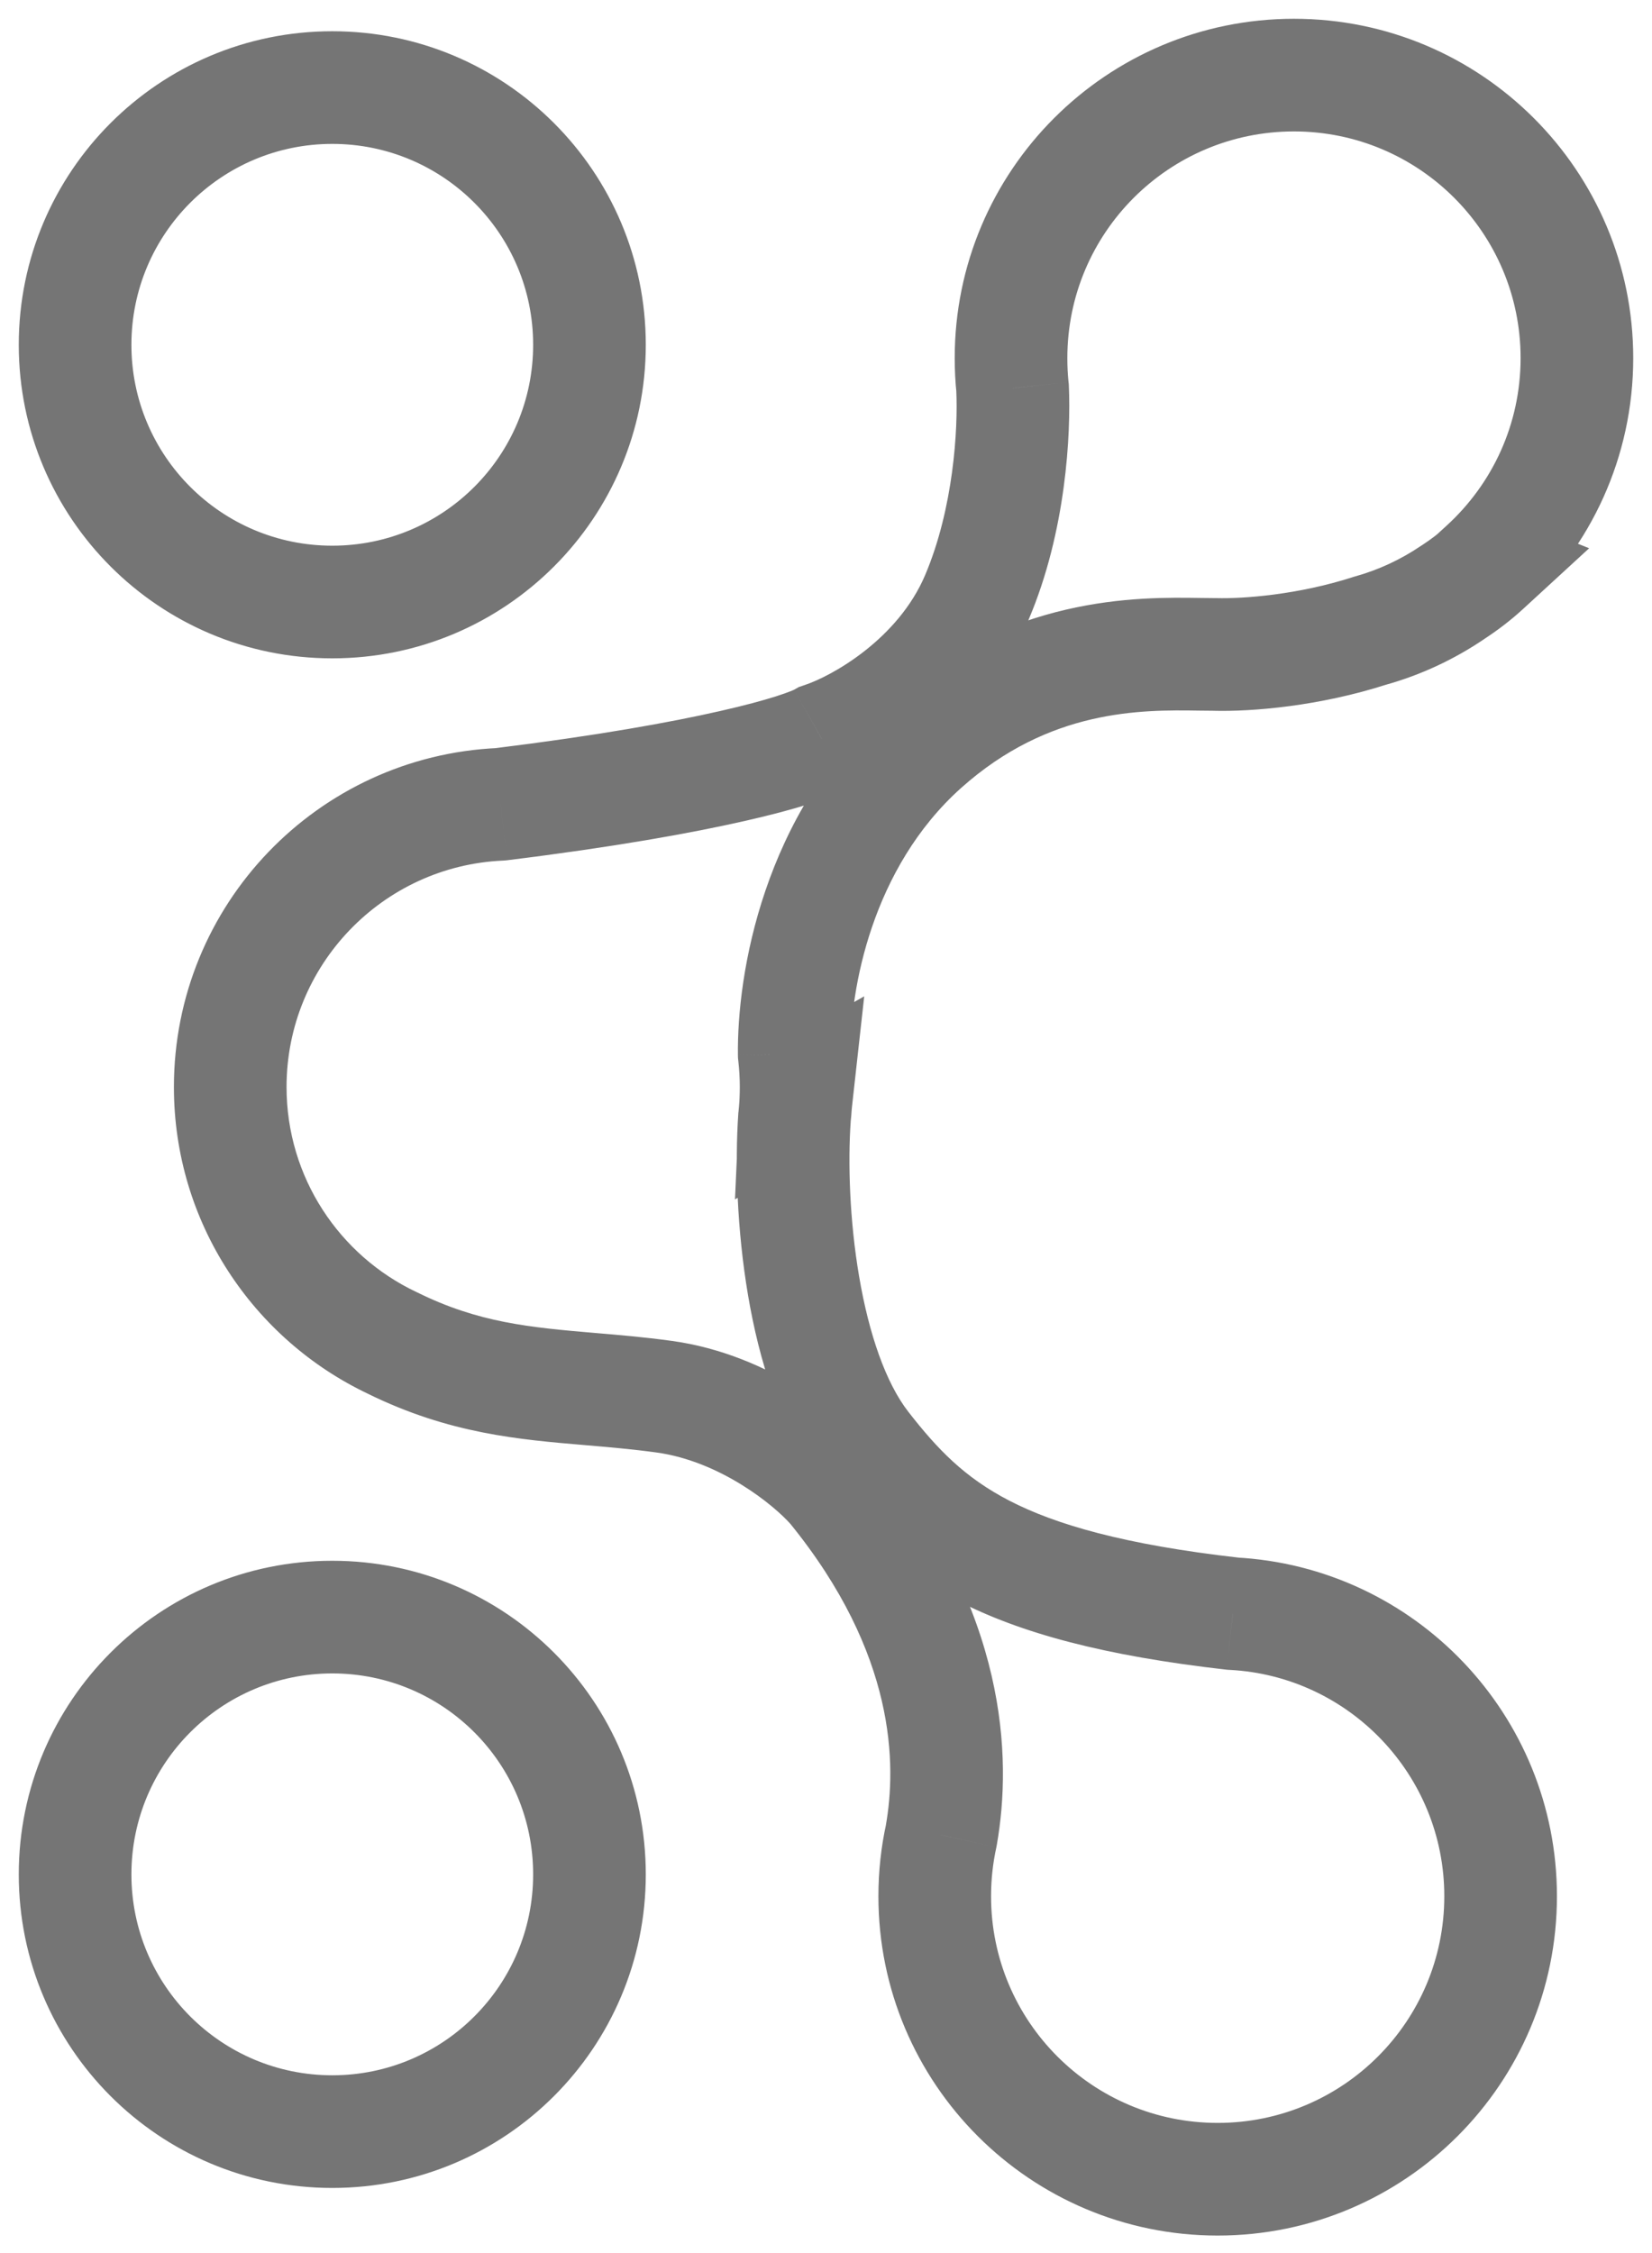 <svg width="22" height="30" viewBox="0 0 22 30" fill="none" xmlns="http://www.w3.org/2000/svg">
<path d="M19.773 7.551L19.267 6.997L18.385 7.803L19.494 8.247L19.773 7.551ZM13.485 5.168L14.234 5.133L14.233 5.111L14.23 5.089L13.485 5.168ZM13.011 7.951L13.701 8.244L13.011 7.951ZM10.944 9.837L10.709 9.124L10.638 9.148L10.573 9.185L10.944 9.837ZM6.665 10.71L6.698 11.459L6.728 11.457L6.757 11.454L6.665 10.71ZM5.225 17.882L5.557 17.209L5.546 17.204L5.225 17.882ZM7.862 18.496L7.939 17.75L7.926 17.749L7.862 18.496ZM7.862 18.496L7.786 19.242L7.799 19.243L7.862 18.496ZM8.843 18.597L8.741 19.34H8.741L8.843 18.597ZM11.098 19.806L11.68 19.333L11.672 19.323L11.663 19.313L11.098 19.806ZM12.536 24.434L13.269 24.596L13.272 24.579L13.275 24.563L12.536 24.434ZM16.418 21.486L16.333 22.232L16.356 22.234L16.378 22.235L16.418 21.486ZM11.505 19.26L10.914 19.721H10.914L11.505 19.26ZM10.58 14.881L9.835 14.801L9.833 14.815L9.832 14.829L10.58 14.881ZM10.595 14.703L9.849 14.629L9.848 14.643L9.847 14.658L10.595 14.703ZM10.601 14.645L11.347 14.727L11.509 13.266L10.231 13.993L10.601 14.645ZM10.598 14.646L9.849 14.613L9.788 15.97L10.969 15.299L10.598 14.646ZM10.577 14.04L9.827 14.049L9.828 14.087L9.832 14.125L10.577 14.04ZM12.297 9.936L11.796 9.377L12.297 9.936ZM15.981 8.712L15.97 9.462L15.97 9.462L15.981 8.712ZM16.176 8.714L16.196 7.964L16.186 7.964H16.176V8.714ZM18.241 8.4L18.04 7.677L18.025 7.681L18.011 7.686L18.241 8.4ZM19.343 7.89L18.935 7.261L18.928 7.265L18.922 7.269L19.343 7.89ZM19.779 7.553L20.287 8.105L21.163 7.3L20.058 6.857L19.779 7.553ZM20.25 4.768C20.25 5.651 19.872 6.444 19.267 6.997L20.279 8.104C21.182 7.279 21.75 6.089 21.75 4.768H20.25ZM17.232 1.75C18.898 1.75 20.25 3.101 20.25 4.768H21.75C21.75 2.273 19.727 0.25 17.232 0.25V1.75ZM14.214 4.768C14.214 3.101 15.565 1.75 17.232 1.75V0.25C14.736 0.25 12.714 2.273 12.714 4.768H14.214ZM14.23 5.089C14.219 4.984 14.214 4.877 14.214 4.768H12.714C12.714 4.929 12.722 5.089 12.739 5.246L14.23 5.089ZM13.701 8.244C14.198 7.074 14.263 5.774 14.234 5.133L12.735 5.202C12.759 5.715 12.698 6.768 12.32 7.658L13.701 8.244ZM11.178 10.55C11.786 10.349 13.11 9.636 13.701 8.244L12.32 7.658C11.959 8.509 11.082 9.002 10.709 9.124L11.178 10.55ZM6.757 11.454C8.173 11.279 9.203 11.094 9.92 10.931C10.603 10.776 11.075 10.625 11.314 10.489L10.573 9.185C10.579 9.182 10.515 9.214 10.331 9.273C10.16 9.327 9.916 9.394 9.588 9.468C8.93 9.618 7.952 9.795 6.573 9.965L6.757 11.454ZM3.816 14.474C3.816 12.852 5.095 11.53 6.698 11.459L6.632 9.96C4.23 10.066 2.316 12.046 2.316 14.474H3.816ZM5.546 17.204C4.522 16.72 3.816 15.678 3.816 14.474H2.316C2.316 16.28 3.376 17.837 4.904 18.56L5.546 17.204ZM7.926 17.749C7.047 17.674 6.37 17.611 5.557 17.209L4.893 18.555C5.985 19.093 6.918 19.168 7.799 19.243L7.926 17.749ZM7.939 17.75L7.939 17.75L7.786 19.242L7.786 19.242L7.939 17.75ZM8.944 17.854C8.58 17.804 8.238 17.775 7.926 17.749L7.799 19.243C8.115 19.27 8.42 19.296 8.741 19.34L8.944 17.854ZM11.663 19.313C11.29 18.887 10.269 18.035 8.944 17.854L8.741 19.34C9.593 19.457 10.31 20.044 10.534 20.3L11.663 19.313ZM13.275 24.563C13.479 23.398 13.416 21.464 11.68 19.333L10.517 20.28C11.941 22.029 11.937 23.506 11.797 24.305L13.275 24.563ZM13.198 25.249C13.198 25.024 13.223 24.805 13.269 24.596L11.804 24.273C11.734 24.588 11.698 24.915 11.698 25.249H13.198ZM16.216 28.267C14.549 28.267 13.198 26.916 13.198 25.249H11.698C11.698 27.744 13.721 29.767 16.216 29.767V28.267ZM19.234 25.249C19.234 26.916 17.883 28.267 16.216 28.267V29.767C18.711 29.767 20.734 27.744 20.734 25.249H19.234ZM16.378 22.235C17.969 22.319 19.234 23.637 19.234 25.249H20.734C20.734 22.835 18.841 20.863 16.457 20.738L16.378 22.235ZM10.914 19.721C11.37 20.308 11.888 20.868 12.751 21.313C13.593 21.748 14.711 22.048 16.333 22.232L16.502 20.741C14.968 20.567 14.053 20.298 13.44 19.981C12.847 19.674 12.487 19.3 12.097 18.799L10.914 19.721ZM9.832 14.829C9.787 15.486 9.814 16.375 9.962 17.248C10.107 18.102 10.386 19.043 10.914 19.721L12.097 18.799C11.797 18.414 11.572 17.766 11.441 16.996C11.313 16.245 11.291 15.476 11.329 14.933L9.832 14.829ZM9.847 14.658C9.844 14.706 9.84 14.754 9.835 14.801L11.326 14.961C11.334 14.89 11.34 14.819 11.344 14.748L9.847 14.658ZM9.856 14.562C9.854 14.584 9.851 14.606 9.849 14.629L11.342 14.777C11.343 14.76 11.345 14.743 11.347 14.727L9.856 14.562ZM10.969 15.299L10.972 15.297L10.231 13.993L10.227 13.995L10.969 15.299ZM9.852 14.474C9.852 14.52 9.851 14.567 9.849 14.613L11.348 14.68C11.351 14.612 11.352 14.543 11.352 14.474H9.852ZM9.832 14.125C9.845 14.239 9.852 14.356 9.852 14.474H11.352C11.352 14.298 11.342 14.125 11.322 13.954L9.832 14.125ZM11.796 9.377C10.161 10.843 9.814 12.971 9.827 14.049L11.327 14.03C11.317 13.181 11.61 11.558 12.797 10.494L11.796 9.377ZM15.992 7.962C15.167 7.95 13.426 7.917 11.796 9.377L12.797 10.494C13.974 9.44 15.199 9.45 15.97 9.462L15.992 7.962ZM16.176 7.964C16.123 7.964 16.064 7.963 15.992 7.962L15.97 9.462C16.039 9.463 16.11 9.464 16.176 9.464V7.964ZM18.011 7.686C17.295 7.916 16.572 7.974 16.196 7.964L16.155 9.464C16.679 9.478 17.574 9.402 18.471 9.113L18.011 7.686ZM18.922 7.269C18.655 7.45 18.358 7.589 18.04 7.677L18.441 9.122C18.918 8.99 19.364 8.781 19.763 8.511L18.922 7.269ZM19.272 7.001C19.171 7.094 19.058 7.181 18.935 7.261L19.75 8.519C19.937 8.398 20.118 8.261 20.287 8.105L19.272 7.001ZM19.494 8.247L19.501 8.25L20.058 6.857L20.051 6.854L19.494 8.247ZM4.425 8.766C6.731 8.766 8.6 6.897 8.6 4.591H7.1C7.1 6.069 5.903 7.266 4.425 7.266V8.766ZM0.25 4.591C0.25 6.897 2.119 8.766 4.425 8.766V7.266C2.948 7.266 1.75 6.069 1.75 4.591H0.25ZM4.425 0.416C2.119 0.416 0.25 2.285 0.25 4.591H1.75C1.75 3.114 2.948 1.916 4.425 1.916V0.416ZM8.6 4.591C8.6 2.285 6.731 0.416 4.425 0.416V1.916C5.903 1.916 7.1 3.114 7.1 4.591H8.6ZM4.425 29.133C6.731 29.133 8.6 27.264 8.6 24.958H7.1C7.1 26.435 5.903 27.633 4.425 27.633V29.133ZM0.25 24.958C0.25 27.264 2.119 29.133 4.425 29.133V27.633C2.948 27.633 1.75 26.435 1.75 24.958H0.25ZM4.425 20.782C2.119 20.782 0.25 22.652 0.25 24.958H1.75C1.75 23.48 2.948 22.282 4.425 22.282V20.782ZM8.6 24.958C8.6 22.652 6.731 20.782 4.425 20.782V22.282C5.903 22.282 7.1 23.48 7.1 24.958H8.6Z" fill="#757575"/>
</svg>
